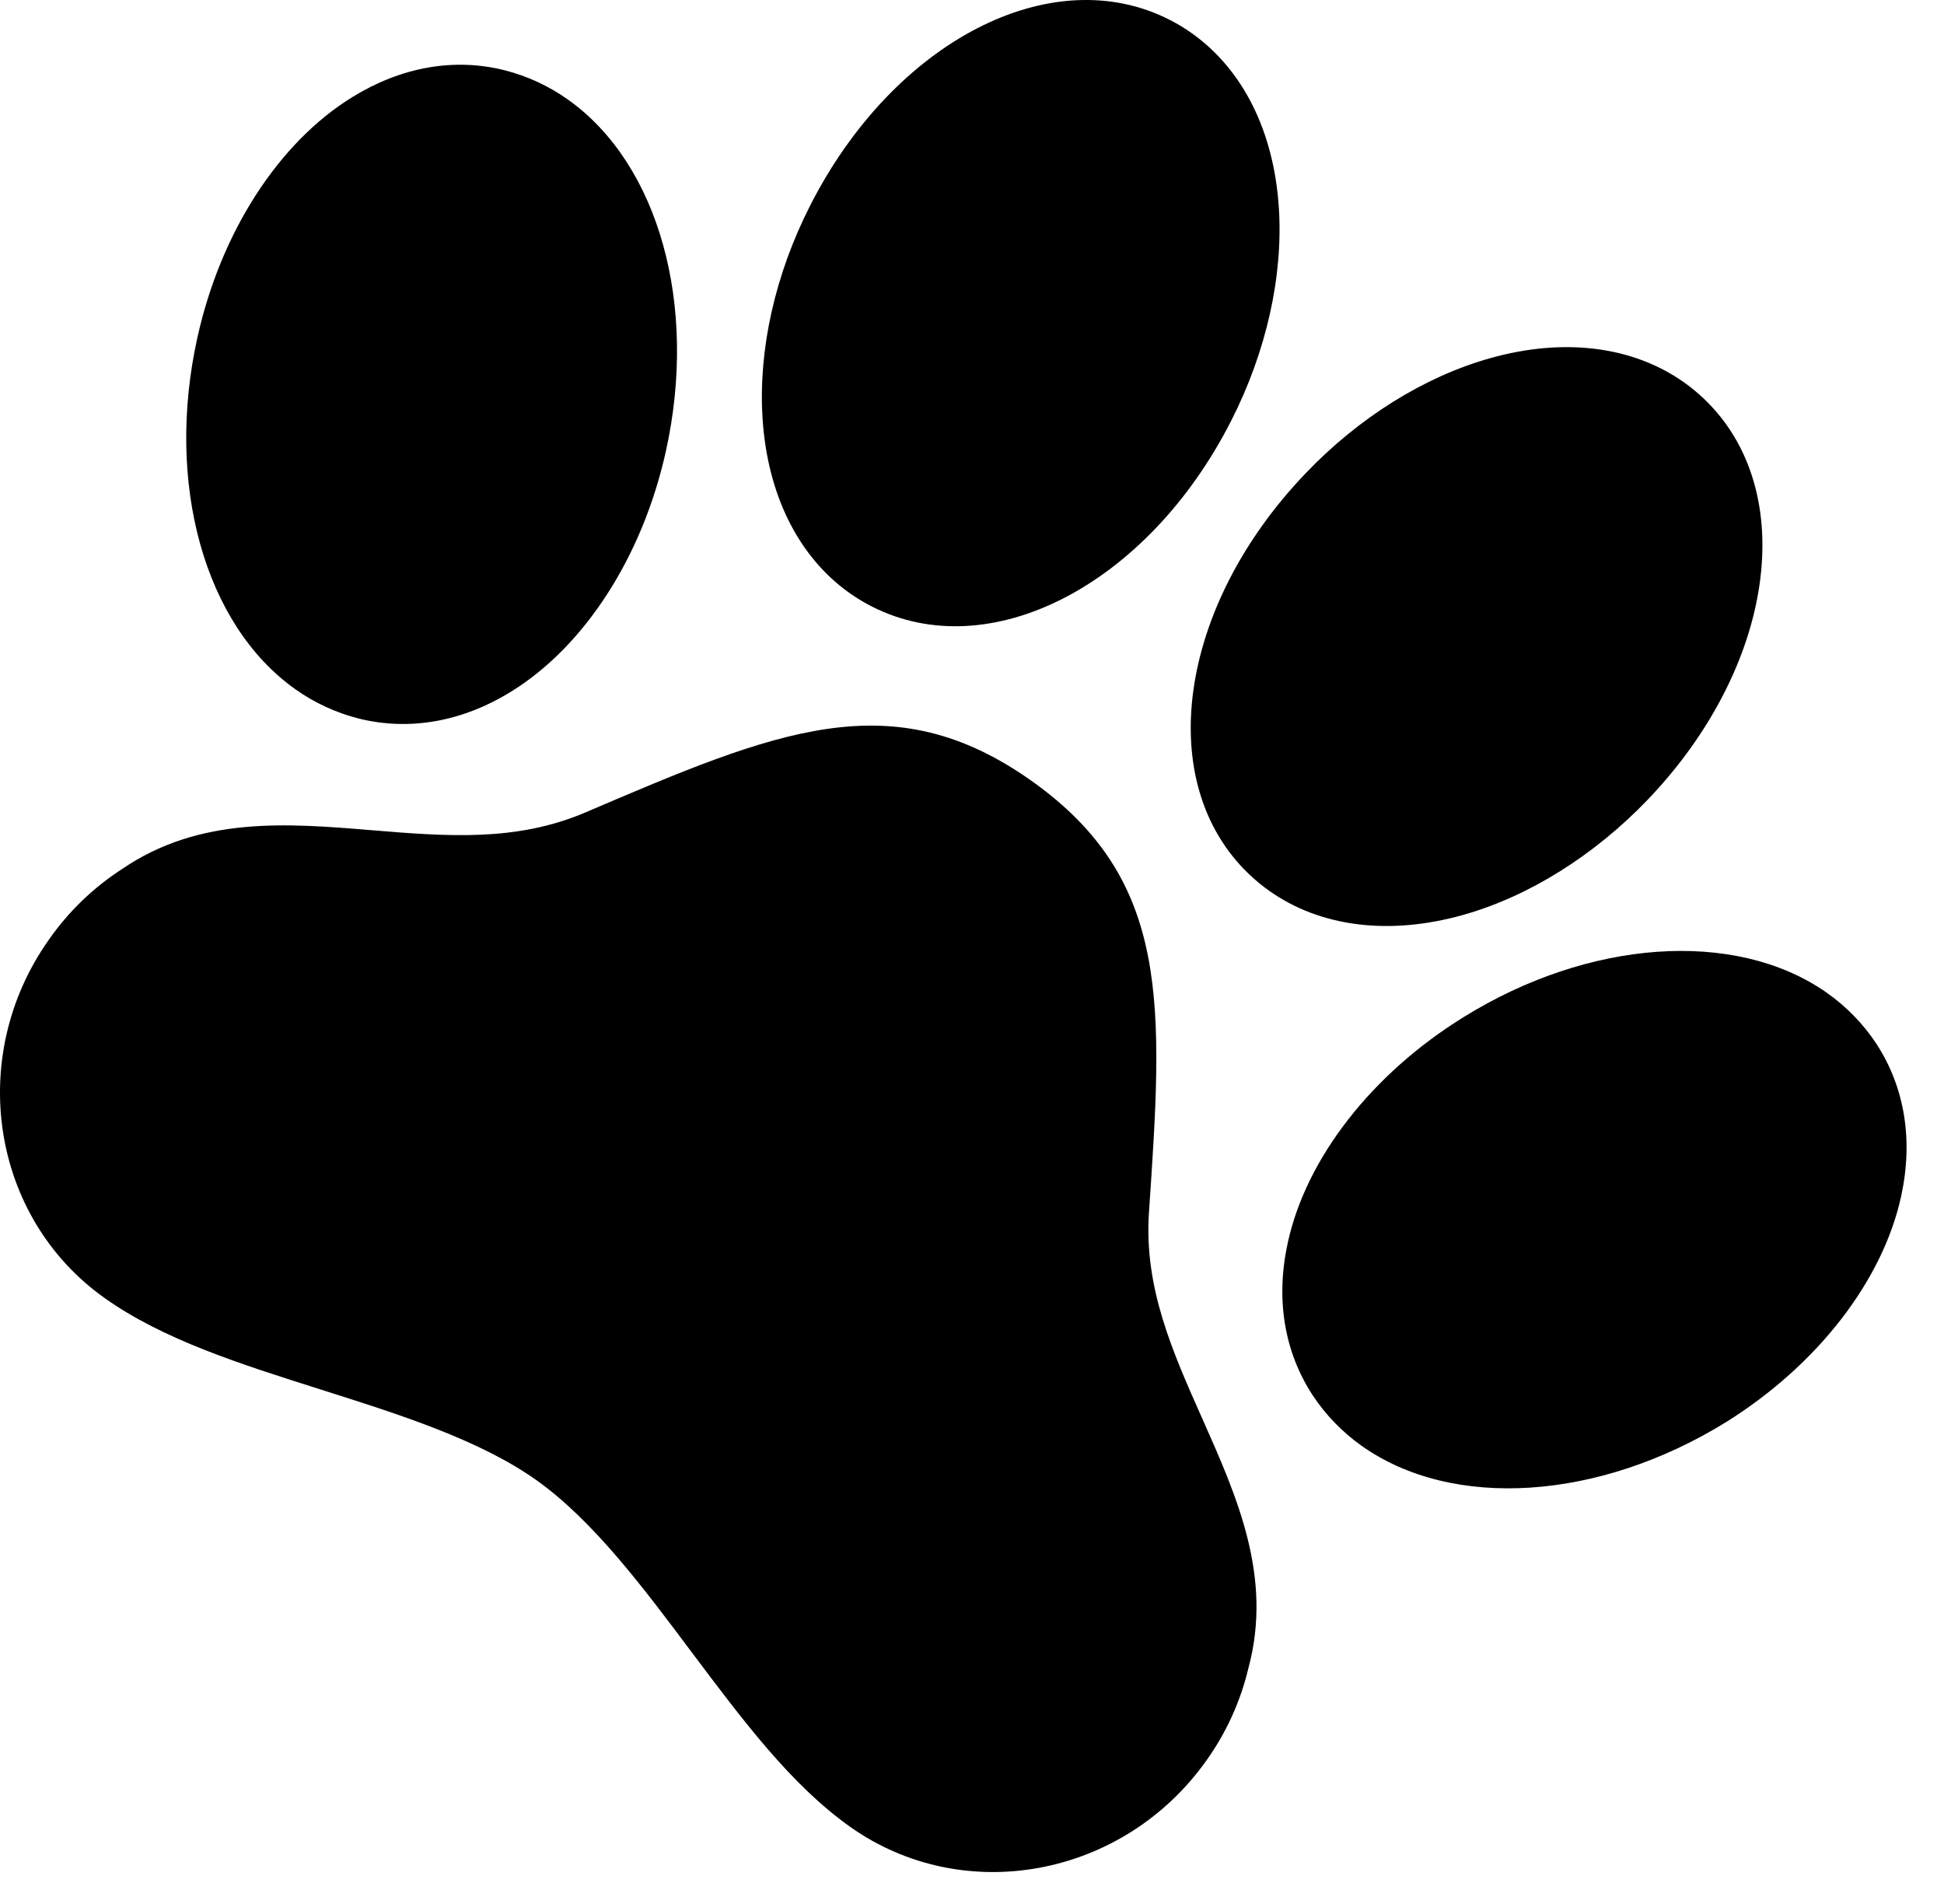 <svg width="48" height="47" viewBox="0 0 48 47" fill="none" xmlns="http://www.w3.org/2000/svg">
<path d="M46.943 29.525C47.242 28.144 47.032 26.846 46.334 25.772L46.325 25.758C46.004 25.274 45.595 24.853 45.12 24.517L45.068 24.48C42.823 22.937 39.234 23.188 36.14 25.107C33.874 26.508 32.25 28.592 31.796 30.681C31.495 32.062 31.706 33.361 32.408 34.438L32.416 34.45C32.737 34.933 33.145 35.354 33.62 35.691C35.864 37.282 39.476 37.047 42.617 35.107C44.871 33.701 46.489 31.616 46.943 29.525ZM29.691 35.031C28.948 33.363 28.245 31.786 28.369 29.935C28.717 24.818 28.927 21.729 25.471 19.277C22.014 16.826 19.165 18.042 14.446 20.059C12.737 20.787 11.014 20.645 9.187 20.495C7.094 20.322 4.931 20.144 3.015 21.452C2.306 21.91 1.693 22.501 1.21 23.192C-0.839 26.082 -0.223 30.053 2.583 32.043C4.031 33.071 5.923 33.669 7.925 34.303C9.849 34.912 11.839 35.541 13.241 36.536C14.642 37.53 15.89 39.197 17.095 40.808C18.354 42.482 19.537 44.065 20.989 45.095C23.791 47.082 27.738 46.349 29.788 43.459C30.279 42.773 30.631 41.997 30.826 41.175C31.429 38.932 30.545 36.949 29.691 35.031ZM18.828 10.319C18.947 12.207 19.71 13.742 20.977 14.64C21.149 14.762 21.331 14.872 21.52 14.968C24.432 16.459 28.329 14.451 30.397 10.392C31.267 8.686 31.685 6.818 31.577 5.137C31.458 3.252 30.692 1.717 29.427 0.82C29.254 0.697 29.073 0.587 28.884 0.491C25.972 -0.999 22.075 1.008 20.007 5.068C19.137 6.771 18.721 8.637 18.828 10.319ZM30.844 21.583C30.997 21.729 31.161 21.864 31.334 21.987C32.601 22.885 34.3 23.098 36.122 22.587C37.744 22.131 39.364 21.119 40.689 19.736C43.835 16.445 44.442 12.103 42.074 9.845C41.921 9.699 41.757 9.564 41.584 9.441C40.318 8.545 38.617 8.33 36.798 8.841C35.176 9.295 33.551 10.306 32.229 11.693C29.082 14.985 28.475 19.327 30.844 21.583ZM8.856 17.737L8.87 17.741C10.116 18.046 11.411 17.817 12.614 17.077C14.438 15.954 15.867 13.736 16.442 11.136C17.238 7.537 16.267 4.05 14.026 2.46C13.552 2.123 13.02 1.876 12.457 1.734L12.443 1.73C11.201 1.423 9.904 1.655 8.701 2.396C6.877 3.518 5.448 5.736 4.873 8.337C4.077 11.936 5.048 15.422 7.289 17.012C7.762 17.349 8.294 17.594 8.856 17.737Z" fill="currentColor"/>
</svg>
